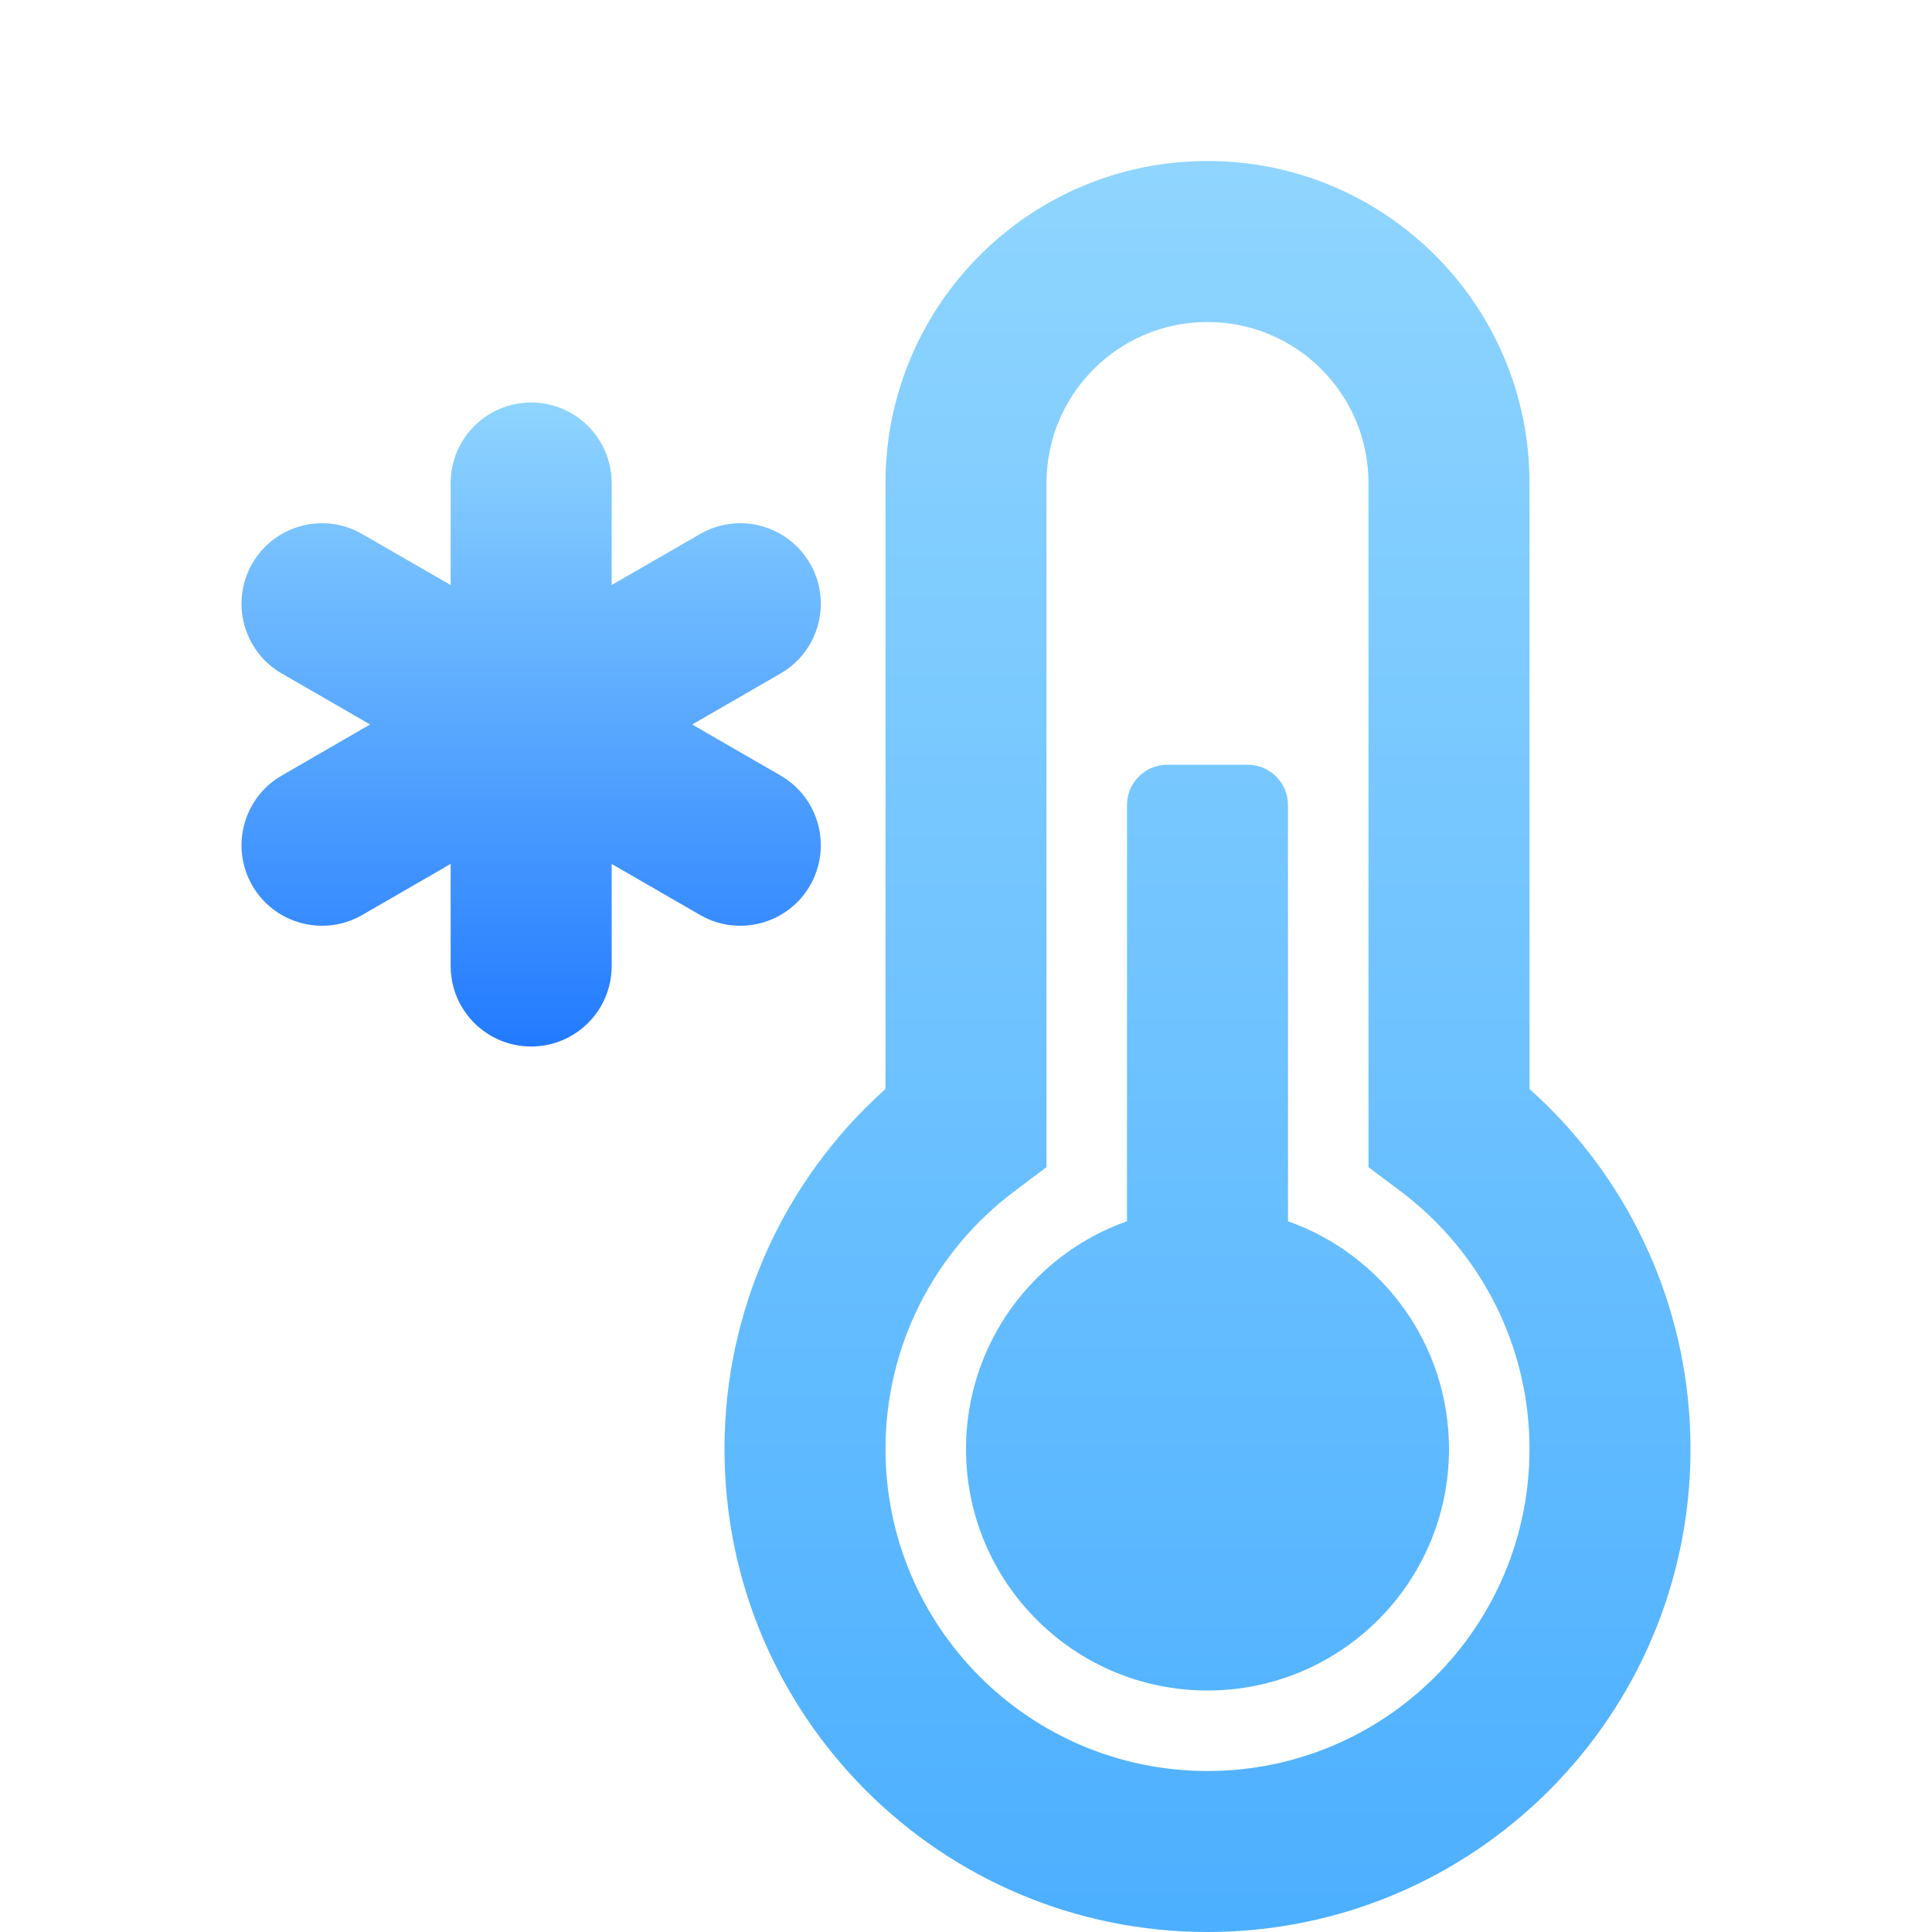 <svg width="48" height="48" viewBox="0 0 48 48" fill="none" xmlns="http://www.w3.org/2000/svg">
<g filter="url(#filter0_i_17_4666)">
<path fill-rule="evenodd" clip-rule="evenodd" d="M30 2C34.418 2 38 5.582 38 10V25.055L38.269 25.303C40.537 27.459 41.9 30.434 41.995 33.643L42 34C42 40.627 36.627 46 30 46C23.373 46 18 40.627 18 34C18 30.536 19.48 27.315 21.988 25.066L22 25.055V10C22 5.665 25.448 2.135 29.751 2.004L30 2ZM30 6C27.791 6 26 7.791 26 10L26 26.998L25.201 27.598C23.199 29.102 22 31.45 22 34C22 38.418 25.582 42 30 42C34.418 42 38 38.418 38 34C38 31.45 36.801 29.103 34.8 27.599L34.001 26.999L34 10C34 7.791 32.209 6 30 6ZM31 17C31.552 17 32 17.448 32 18L32.001 28.342C34.331 29.166 36 31.388 36 34C36 37.314 33.314 40 30 40C26.686 40 24 37.314 24 34C24 31.387 25.67 29.165 28 28.341L28 18C28 17.448 28.448 17 29 17H31Z" fill="url(#paint0_linear_17_4666)"/>
</g>
<path fill-rule="evenodd" clip-rule="evenodd" d="M13.197 10C14.251 10 15.115 10.816 15.191 11.851L15.197 12L15.196 14.535L17.393 13.268C18.349 12.716 19.572 13.043 20.125 14C20.652 14.913 20.377 16.069 19.519 16.653L19.393 16.732L17.197 18L19.393 19.268C20.349 19.82 20.677 21.043 20.125 22C19.598 22.913 18.459 23.253 17.525 22.802L17.393 22.732L15.196 21.464L15.197 24C15.197 25.105 14.301 26 13.197 26C12.142 26 11.278 25.184 11.202 24.149L11.197 24L11.196 21.464L9 22.732C8.044 23.284 6.821 22.957 6.268 22C5.741 21.087 6.016 19.931 6.874 19.347L7 19.268L9.195 17.999L7 16.732C6.044 16.18 5.716 14.957 6.268 14C6.795 13.087 7.934 12.747 8.868 13.198L9 13.268L11.196 14.535L11.197 12C11.197 10.895 12.092 10 13.197 10Z" fill="url(#paint1_linear_17_4666)"/>
<defs>
<filter id="filter0_i_17_4666" x="18" y="2" width="24" height="46" filterUnits="userSpaceOnUse" color-interpolation-filters="sRGB">
<feFlood flood-opacity="0" result="BackgroundImageFix"/>
<feBlend mode="normal" in="SourceGraphic" in2="BackgroundImageFix" result="shape"/>
<feColorMatrix in="SourceAlpha" type="matrix" values="0 0 0 0 0 0 0 0 0 0 0 0 0 0 0 0 0 0 127 0" result="hardAlpha"/>
<feOffset dy="2"/>
<feGaussianBlur stdDeviation="4"/>
<feComposite in2="hardAlpha" operator="arithmetic" k2="-1" k3="1"/>
<feColorMatrix type="matrix" values="0 0 0 0 0.831 0 0 0 0 0.983 0 0 0 0 0.983 0 0 0 1 0"/>
<feBlend mode="normal" in2="shape" result="effect1_innerShadow_17_4666"/>
</filter>
<linearGradient id="paint0_linear_17_4666" x1="18" y1="2" x2="18" y2="46" gradientUnits="userSpaceOnUse">
<stop stop-color="#8FD5FF"/>
<stop offset="1" stop-color="#4CAFFF"/>
</linearGradient>
<linearGradient id="paint1_linear_17_4666" x1="6" y1="10" x2="6" y2="26" gradientUnits="userSpaceOnUse">
<stop stop-color="#8FD5FF"/>
<stop offset="1" stop-color="#227AFF"/>
</linearGradient>
</defs>
</svg>
